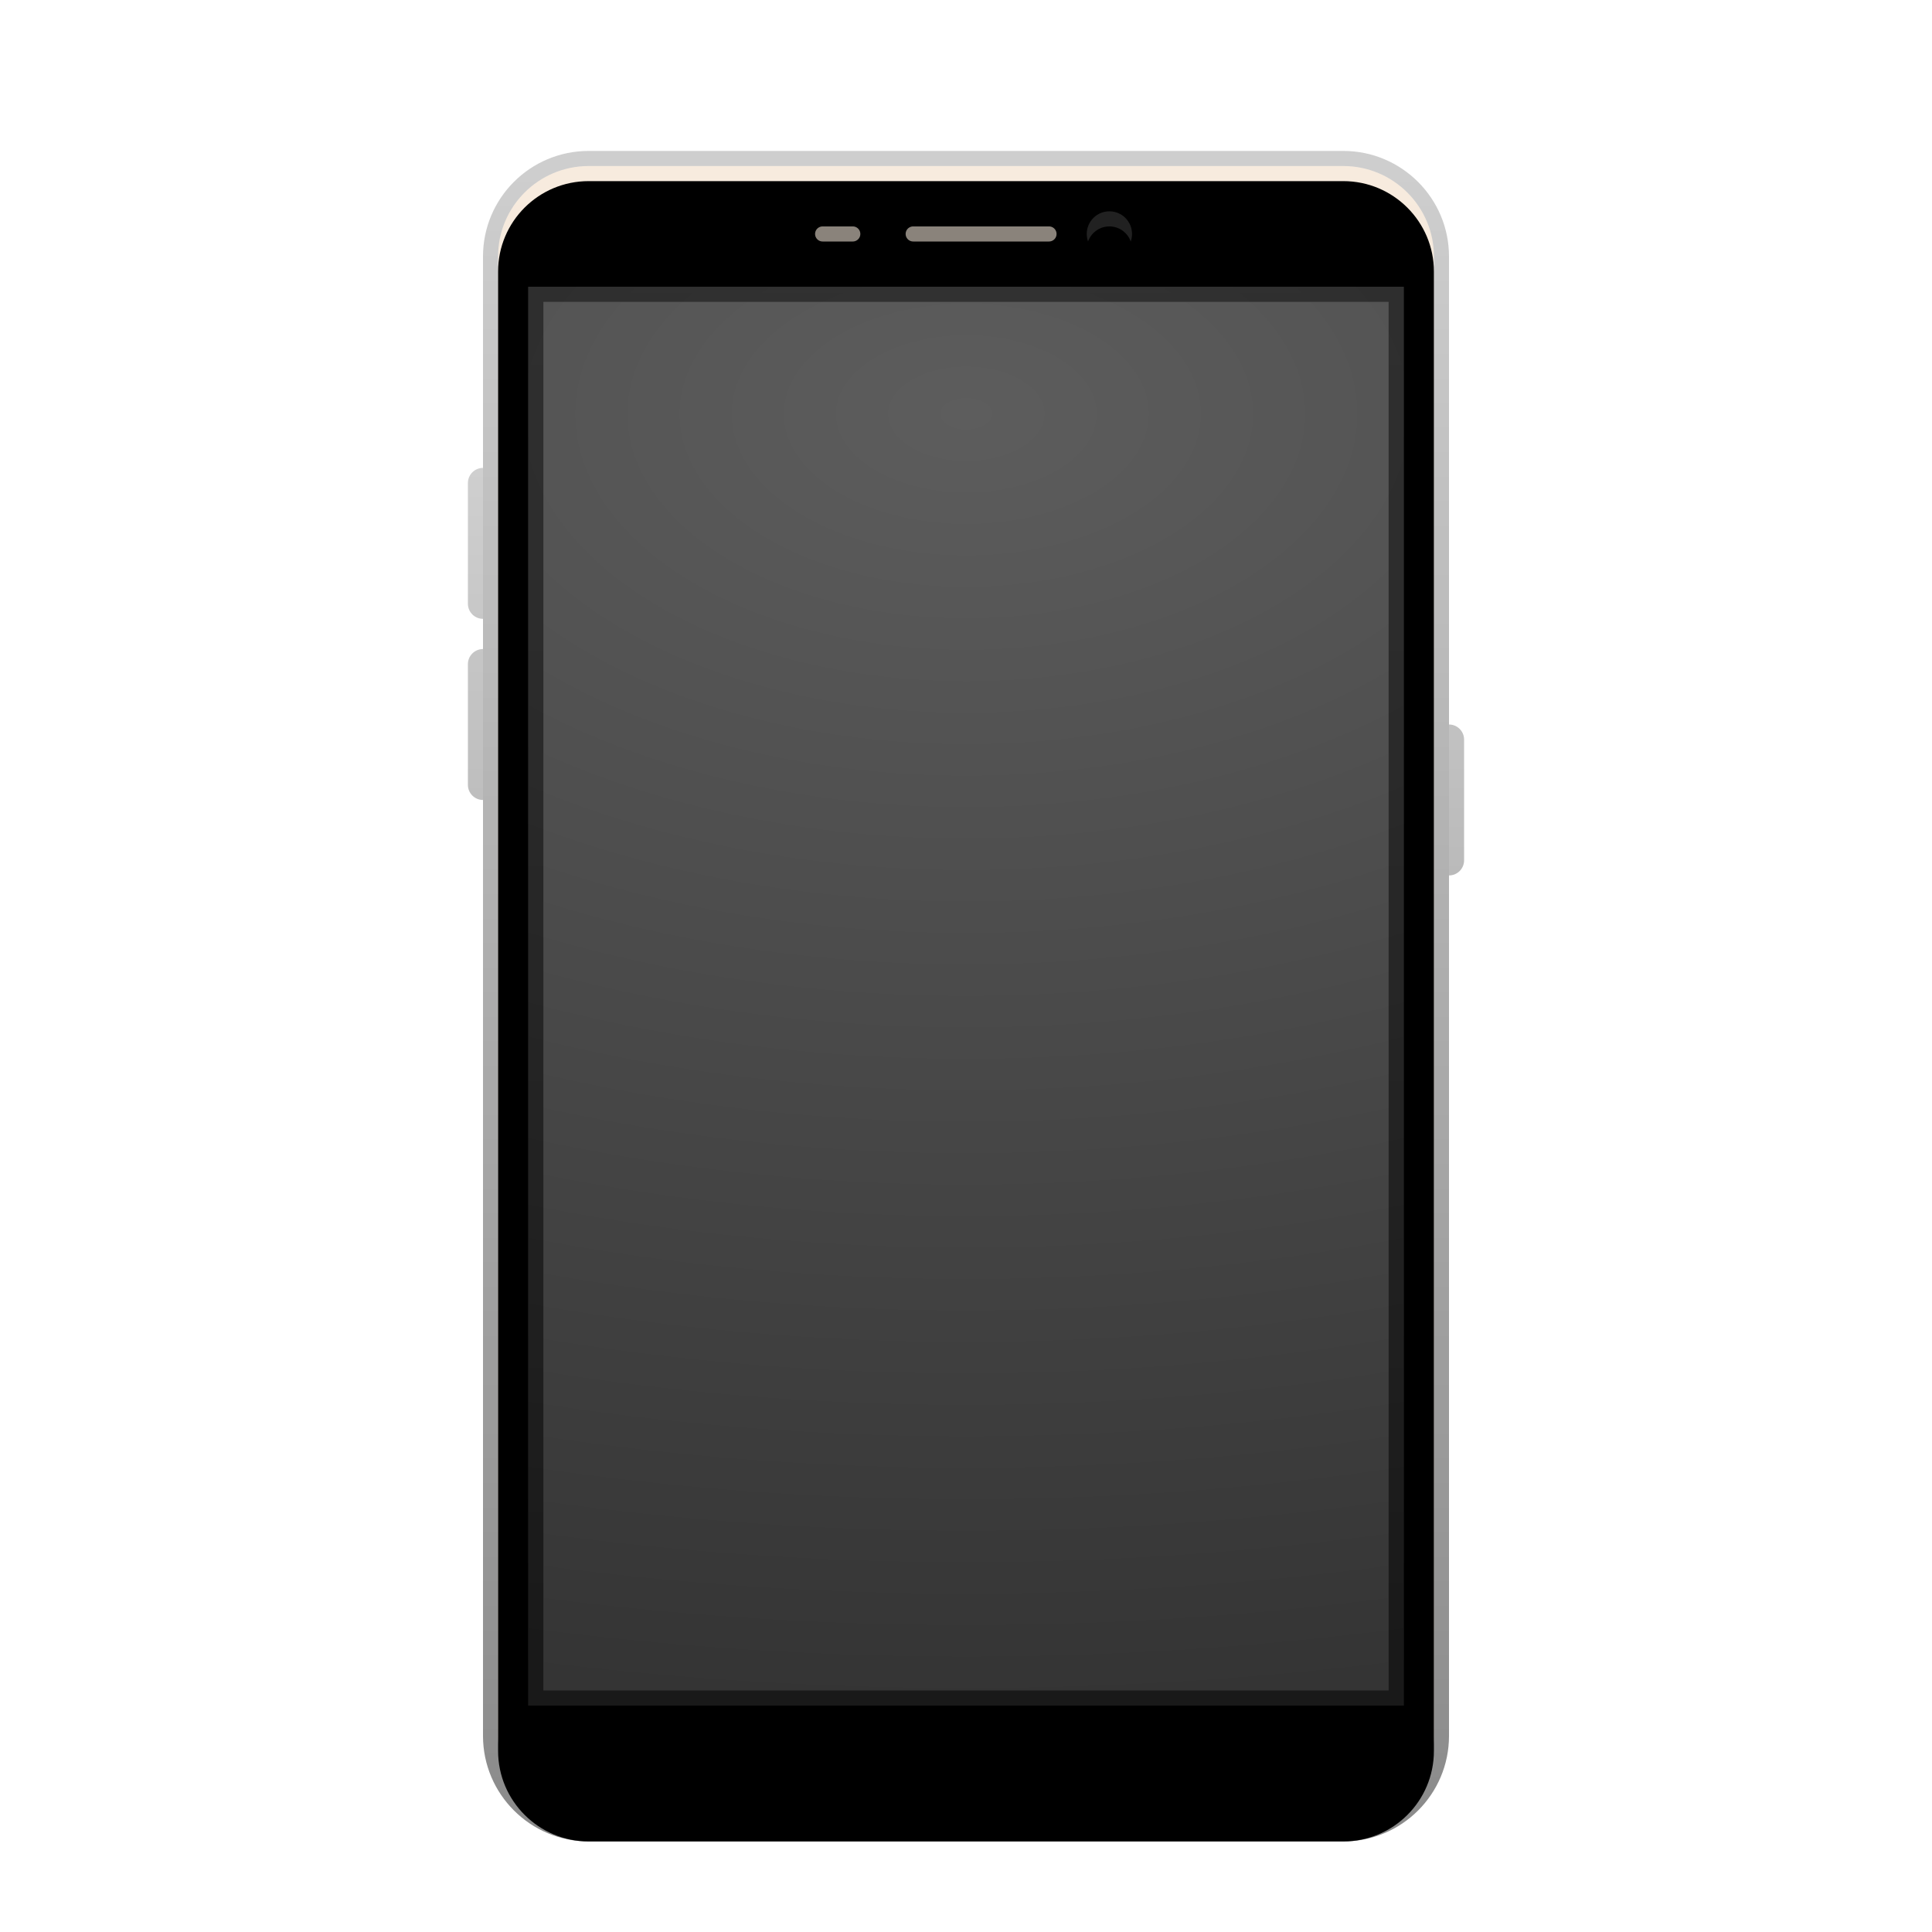 <svg xmlns="http://www.w3.org/2000/svg" xmlns:xlink="http://www.w3.org/1999/xlink" width="128" height="128" viewBox="0 0 128 128">
  <defs>
    <filter id="android-device-a" width="148.5%" height="128.6%" x="-24.2%" y="-14.3%" filterUnits="objectBoundingBox">
      <feOffset dy="2" in="SourceAlpha" result="shadowOffsetOuter1"/>
      <feGaussianBlur in="shadowOffsetOuter1" result="shadowBlurOuter1" stdDeviation="3"/>
      <feColorMatrix in="shadowBlurOuter1" result="shadowMatrixOuter1" values="0 0 0 0 0   0 0 0 0 0   0 0 0 0 0  0 0 0 0.2 0"/>
      <feMerge>
        <feMergeNode in="shadowMatrixOuter1"/>
        <feMergeNode in="SourceGraphic"/>
      </feMerge>
    </filter>
    <linearGradient id="android-device-b" x1="50%" x2="50%" y1="0%" y2="100%">
      <stop offset="0%" stop-color="#F7EBDE"/>
      <stop offset="100%" stop-color="#DBCBBA"/>
    </linearGradient>
    <path id="android-device-c" d="M2,6.992 C2,3.683 4.684,1 8.001,1 L57.999,1 C61.313,1 64,3.692 64,6.992 L64,105.008 C64,108.317 61.316,111 57.999,111 L8.001,111 C4.687,111 2,108.308 2,105.008 L2,6.992 Z"/>
    <filter id="android-device-d" width="101.6%" height="100.9%" x="-.8%" y="-.5%" filterUnits="objectBoundingBox">
      <feOffset dy="1" in="SourceAlpha" result="shadowOffsetInner1"/>
      <feComposite in="shadowOffsetInner1" in2="SourceAlpha" k2="-1" k3="1" operator="arithmetic" result="shadowInnerInner1"/>
      <feColorMatrix in="shadowInnerInner1" values="0 0 0 0 1   0 0 0 0 1   0 0 0 0 1  0 0 0 1 0"/>
    </filter>
    <linearGradient id="android-device-e" x1="50%" x2="50%" y1=".612%" y2="100%">
      <stop offset="0%" stop-opacity=".191"/>
      <stop offset="100%" stop-opacity=".459"/>
    </linearGradient>
    <radialGradient id="android-device-f" cx="50%" cy="8.854%" r="147.719%" fx="50%" fy="8.854%" gradientTransform="matrix(0 .617 -1.645 0 .646 -.22)">
      <stop offset="0%" stop-color="#5D5D5D"/>
      <stop offset="100%" stop-color="#343434"/>
    </radialGradient>
    <linearGradient id="android-device-g" x1="50%" x2="50%" y1="0%" y2="100%">
      <stop offset="0%" stop-opacity=".449"/>
      <stop offset="100%" stop-opacity=".526"/>
    </linearGradient>
    <circle id="android-device-h" cx="42.5" cy="5.5" r="1.5"/>
    <filter id="android-device-i" width="200%" height="200%" x="-50%" y="-50%" filterUnits="objectBoundingBox">
      <feGaussianBlur in="SourceAlpha" result="shadowBlurInner1" stdDeviation="1"/>
      <feOffset dy="1" in="shadowBlurInner1" result="shadowOffsetInner1"/>
      <feComposite in="shadowOffsetInner1" in2="SourceAlpha" k2="-1" k3="1" operator="arithmetic" result="shadowInnerInner1"/>
      <feColorMatrix in="shadowInnerInner1" values="0 0 0 0 1   0 0 0 0 1   0 0 0 0 1  0 0 0 0.036 0"/>
    </filter>
    <linearGradient id="android-device-j" x1="100%" x2="100%" y1="0%" y2="100%">
      <stop offset="0%" stop-color="#CFCFCF"/>
      <stop offset="100%" stop-color="#BABABA"/>
    </linearGradient>
  </defs>
  <g fill="none" fill-rule="evenodd" filter="url(#android-device-a)" transform="translate(31 8)">
    <use fill="url(#android-device-b)" xlink:href="#android-device-c"/>
    <use fill="#000" filter="url(#android-device-d)" xlink:href="#android-device-c"/>
    <path fill="url(#android-device-e)" fill-rule="nonzero" d="M57.999,0 L8.001,0 C4.133,0 1,3.129 1,6.992 L1,105.008 C1,108.864 4.138,112 8.001,112 L57.999,112 C61.867,112 65,108.871 65,105.008 L65,6.992 C65,3.136 61.862,0 57.999,0 Z M57.999,1 C61.313,1 64,3.692 64,6.992 L64,105.008 C64,108.317 61.316,111 57.999,111 L8.001,111 C4.687,111 2,108.308 2,105.008 L2,6.992 C2,3.683 4.684,1 8.001,1 L57.999,1 Z"/>
    <polygon fill="url(#android-device-f)" points="4 9 62 9 62 103 4 103"/>
    <path fill="url(#android-device-g)" fill-rule="nonzero" d="M62,9 L62,103 L4,103 L4,9 L62,9 Z M61,9.999 L5,9.999 L5,101.999 L61,101.999 L61,9.999 Z"/>
    <use fill="#232323" fill-opacity=".963" xlink:href="#android-device-h"/>
    <use fill="#000" filter="url(#android-device-i)" xlink:href="#android-device-h"/>
    <circle cx="42.5" cy="5.5" r="1"/>
    <line x1="29.5" x2="38.5" y1="5.5" y2="5.5" stroke="#8A837B" stroke-linecap="round"/>
    <line x1="23.5" x2="25.5" y1="5.5" y2="5.5" stroke="#8A837B" stroke-linecap="round"/>
    <path fill="url(#android-device-j)" d="M1 21L1 21 1 21 1 31C.448 31 2.80124436e-10 30.552 2.80124368e-10 30L2.80124368e-10 22C2.80124301e-10 21.448.448 21 1 21zM1 33L1 33 1 33 1 43C.448 43 2.80124436e-10 42.552 2.80124368e-10 42L2.80124368e-10 34C2.80124301e-10 33.448.448 33 1 33zM65 38C65.552 38 66 38.448 66 39L66 47C66 47.552 65.552 48 65 48L65 48 65 48 65 38z"/>
  </g>
</svg>
